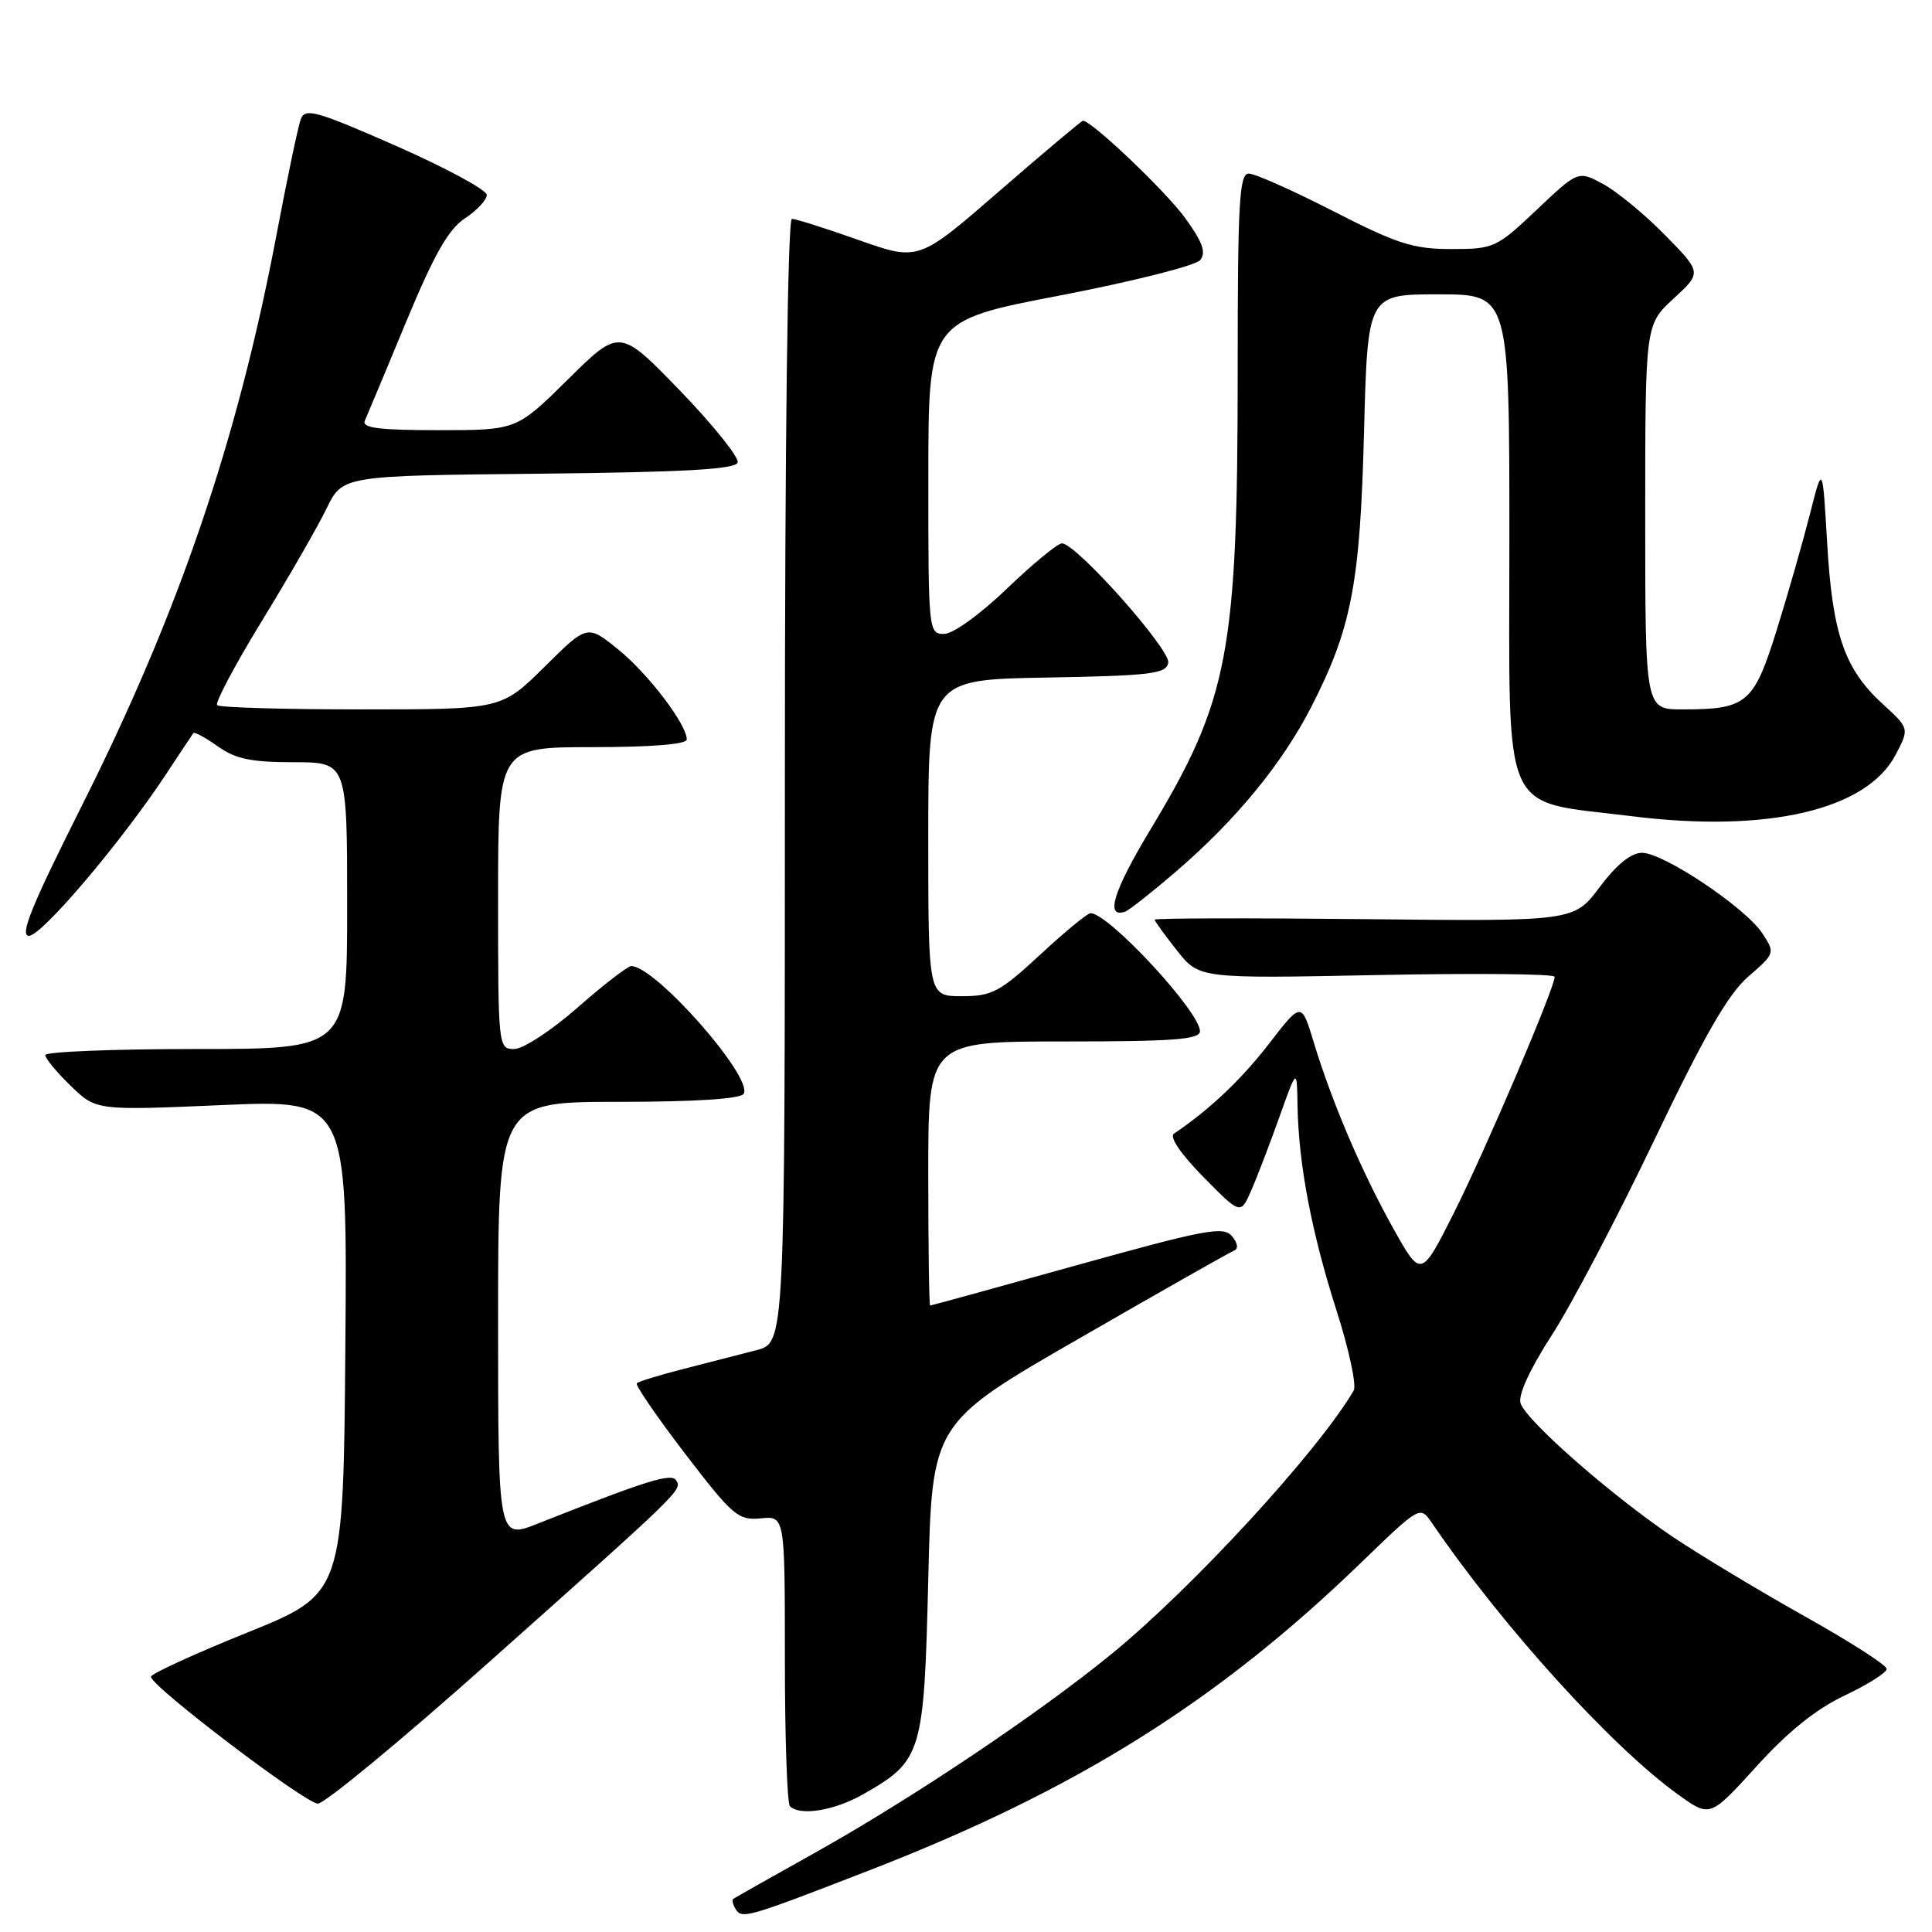 <?xml version="1.0" encoding="UTF-8" standalone="no"?>
<!DOCTYPE svg PUBLIC "-//W3C//DTD SVG 1.1//EN" "http://www.w3.org/Graphics/SVG/1.1/DTD/svg11.dtd" >
<svg xmlns="http://www.w3.org/2000/svg" xmlns:xlink="http://www.w3.org/1999/xlink" version="1.1" viewBox="0 0 256 256">
 <g >
 <path fill="currentColor"
d=" M 115.14 247.85 C 142.57 237.21 161.27 225.51 180.33 207.08 C 188.17 199.50 188.17 199.50 189.75 201.82 C 199.12 215.54 213.57 231.48 222.38 237.80 C 226.59 240.83 226.59 240.83 232.73 234.07 C 236.89 229.47 240.65 226.45 244.43 224.66 C 247.49 223.21 250.00 221.63 250.00 221.14 C 250.00 220.65 245.12 217.52 239.15 214.18 C 233.19 210.83 225.37 206.13 221.77 203.72 C 213.62 198.25 202.21 188.25 201.48 185.93 C 201.14 184.85 202.72 181.40 205.60 176.95 C 208.18 172.97 214.29 161.34 219.18 151.11 C 225.85 137.18 228.98 131.72 231.66 129.40 C 235.21 126.32 235.23 126.28 233.51 123.66 C 231.28 120.26 220.43 113.00 217.57 113.00 C 216.13 113.00 214.20 114.56 211.97 117.54 C 208.56 122.09 208.56 122.09 180.78 121.79 C 165.50 121.63 153.00 121.66 153.00 121.86 C 153.00 122.05 154.33 123.89 155.95 125.94 C 158.90 129.67 158.90 129.67 182.45 129.20 C 195.40 128.94 206.00 129.04 206.00 129.43 C 206.00 130.91 196.89 152.26 192.71 160.59 C 188.30 169.36 188.30 169.36 184.62 162.78 C 180.45 155.33 176.48 146.02 174.08 138.12 C 172.45 132.73 172.45 132.73 168.15 138.30 C 164.50 143.03 160.25 147.06 155.56 150.21 C 154.92 150.65 156.44 152.89 159.45 155.95 C 164.39 160.97 164.39 160.97 165.80 157.73 C 166.58 155.96 168.25 151.57 169.53 148.00 C 171.85 141.50 171.85 141.50 171.93 146.50 C 172.06 154.22 173.79 163.32 177.09 173.63 C 178.75 178.80 179.77 183.58 179.37 184.26 C 174.63 192.34 158.09 210.33 147.31 219.14 C 137.68 227.02 120.84 238.31 108.00 245.49 C 102.22 248.72 97.34 251.48 97.15 251.62 C 96.96 251.75 97.11 252.37 97.48 252.97 C 98.31 254.31 99.01 254.10 115.14 247.85 Z  M 114.41 237.73 C 122.18 233.29 122.44 232.43 123.00 209.22 C 123.50 188.58 123.50 188.58 143.00 177.35 C 153.72 171.17 162.95 165.94 163.50 165.72 C 164.12 165.48 164.02 164.74 163.24 163.80 C 162.13 162.45 159.75 162.90 142.74 167.63 C 132.16 170.58 123.39 172.99 123.25 172.99 C 123.11 173.00 123.00 165.12 123.00 155.50 C 123.00 138.00 123.00 138.00 141.00 138.00 C 155.51 138.00 159.00 137.74 159.00 136.64 C 159.00 134.06 146.90 121.00 144.50 121.00 C 144.10 121.00 141.09 123.47 137.83 126.50 C 132.48 131.45 131.44 132.00 127.44 132.00 C 123.00 132.00 123.00 132.00 123.00 111.03 C 123.00 90.05 123.00 90.05 138.74 89.78 C 152.51 89.53 154.51 89.29 154.80 87.83 C 155.13 86.09 142.60 72.00 140.71 72.00 C 140.14 72.00 136.86 74.70 133.42 78.00 C 129.86 81.42 126.28 84.00 125.09 84.00 C 123.04 84.00 123.00 83.62 123.01 63.25 C 123.01 42.50 123.01 42.50 140.47 39.15 C 150.07 37.30 158.42 35.20 159.02 34.47 C 159.85 33.47 159.37 32.11 157.04 28.89 C 154.47 25.34 144.65 16.00 143.50 16.00 C 143.31 16.00 138.33 20.19 132.43 25.31 C 121.72 34.61 121.72 34.61 113.79 31.81 C 109.42 30.26 105.44 29.00 104.93 29.00 C 104.37 29.00 104.00 58.37 104.00 103.46 C 104.00 177.92 104.00 177.92 100.25 178.90 C 98.19 179.44 93.87 180.55 90.65 181.37 C 87.44 182.19 84.61 183.05 84.38 183.29 C 84.15 183.52 87.02 187.71 90.77 192.61 C 97.10 200.87 97.82 201.48 100.80 201.19 C 104.00 200.87 104.00 200.87 104.00 219.77 C 104.00 230.16 104.30 238.97 104.67 239.33 C 106.00 240.67 110.59 239.91 114.41 237.73 Z  M 64.62 220.40 C 90.39 197.45 90.39 197.44 89.60 196.16 C 88.97 195.14 85.75 196.15 71.25 201.89 C 66.00 203.97 66.00 203.97 66.00 174.99 C 66.00 146.00 66.00 146.00 81.94 146.00 C 92.08 146.00 98.12 145.61 98.54 144.94 C 99.86 142.80 86.87 128.03 83.65 128.01 C 83.19 128.00 79.99 130.47 76.54 133.50 C 73.10 136.53 69.32 139.00 68.14 139.00 C 66.02 139.00 66.00 138.77 66.00 119.00 C 66.00 99.00 66.00 99.00 78.50 99.00 C 86.34 99.00 91.00 98.62 91.00 97.98 C 91.00 95.97 85.83 89.20 81.86 86.01 C 77.81 82.75 77.81 82.75 72.13 88.38 C 66.44 94.00 66.44 94.00 47.89 94.00 C 37.68 94.00 29.08 93.75 28.77 93.44 C 28.47 93.13 31.12 88.13 34.67 82.33 C 38.23 76.52 42.09 69.81 43.26 67.40 C 45.38 63.03 45.38 63.03 71.36 62.77 C 90.59 62.57 97.44 62.19 97.74 61.29 C 97.96 60.63 94.53 56.35 90.13 51.79 C 82.11 43.50 82.11 43.50 75.28 50.25 C 68.45 57.00 68.45 57.00 58.12 57.00 C 50.22 57.00 47.92 56.71 48.34 55.75 C 48.65 55.06 51.11 49.17 53.81 42.66 C 57.53 33.70 59.43 30.36 61.61 28.93 C 63.20 27.88 64.50 26.49 64.50 25.83 C 64.50 25.17 59.10 22.25 52.50 19.34 C 41.90 14.68 40.42 14.27 39.86 15.78 C 39.50 16.73 38.07 23.57 36.66 31.00 C 31.51 58.25 23.70 81.18 10.85 106.75 C 4.19 120.01 2.56 124.00 3.84 124.00 C 5.54 124.00 16.16 111.47 22.06 102.50 C 23.87 99.75 25.47 97.34 25.62 97.14 C 25.76 96.94 27.22 97.73 28.85 98.89 C 31.19 100.56 33.29 101.00 38.90 101.00 C 46.00 101.00 46.00 101.00 46.00 120.00 C 46.00 139.00 46.00 139.00 26.00 139.00 C 15.00 139.00 6.00 139.36 6.00 139.80 C 6.00 140.25 7.52 142.08 9.37 143.88 C 12.75 147.15 12.75 147.15 29.39 146.43 C 46.03 145.71 46.03 145.71 45.76 178.45 C 45.50 211.18 45.50 211.18 32.75 216.33 C 25.74 219.16 20.00 221.79 20.00 222.18 C 20.00 223.43 40.45 238.97 42.12 238.99 C 43.01 238.99 53.14 230.63 64.62 220.40 Z  M 155.81 115.50 C 163.71 108.71 169.86 101.24 173.71 93.75 C 179.09 83.26 180.22 77.40 180.74 57.25 C 181.22 39.00 181.22 39.00 190.61 39.00 C 200.00 39.00 200.00 39.00 200.00 71.55 C 200.00 108.99 198.66 105.96 216.21 108.15 C 234.19 110.40 247.35 107.33 251.18 100.01 C 253.01 96.52 253.01 96.52 249.45 93.27 C 244.40 88.63 242.82 84.06 242.11 72.00 C 241.50 61.50 241.50 61.50 239.82 68.14 C 238.89 71.79 236.92 78.69 235.43 83.47 C 232.38 93.23 231.47 94.00 222.93 94.00 C 218.00 94.00 218.00 94.00 218.00 68.51 C 218.00 43.03 218.00 43.03 221.75 39.57 C 225.50 36.12 225.50 36.12 220.63 31.15 C 217.95 28.42 214.26 25.38 212.43 24.39 C 209.11 22.60 209.11 22.60 203.62 27.80 C 198.29 32.84 197.94 33.00 192.29 33.00 C 187.26 33.00 185.12 32.31 176.70 28.00 C 171.33 25.25 166.28 23.00 165.47 23.00 C 164.21 23.00 164.00 26.80 164.00 48.93 C 164.00 86.52 162.83 92.69 152.42 109.95 C 147.52 118.09 146.40 121.70 149.08 120.80 C 149.58 120.64 152.61 118.25 155.81 115.50 Z "/>
</g>
</svg>
